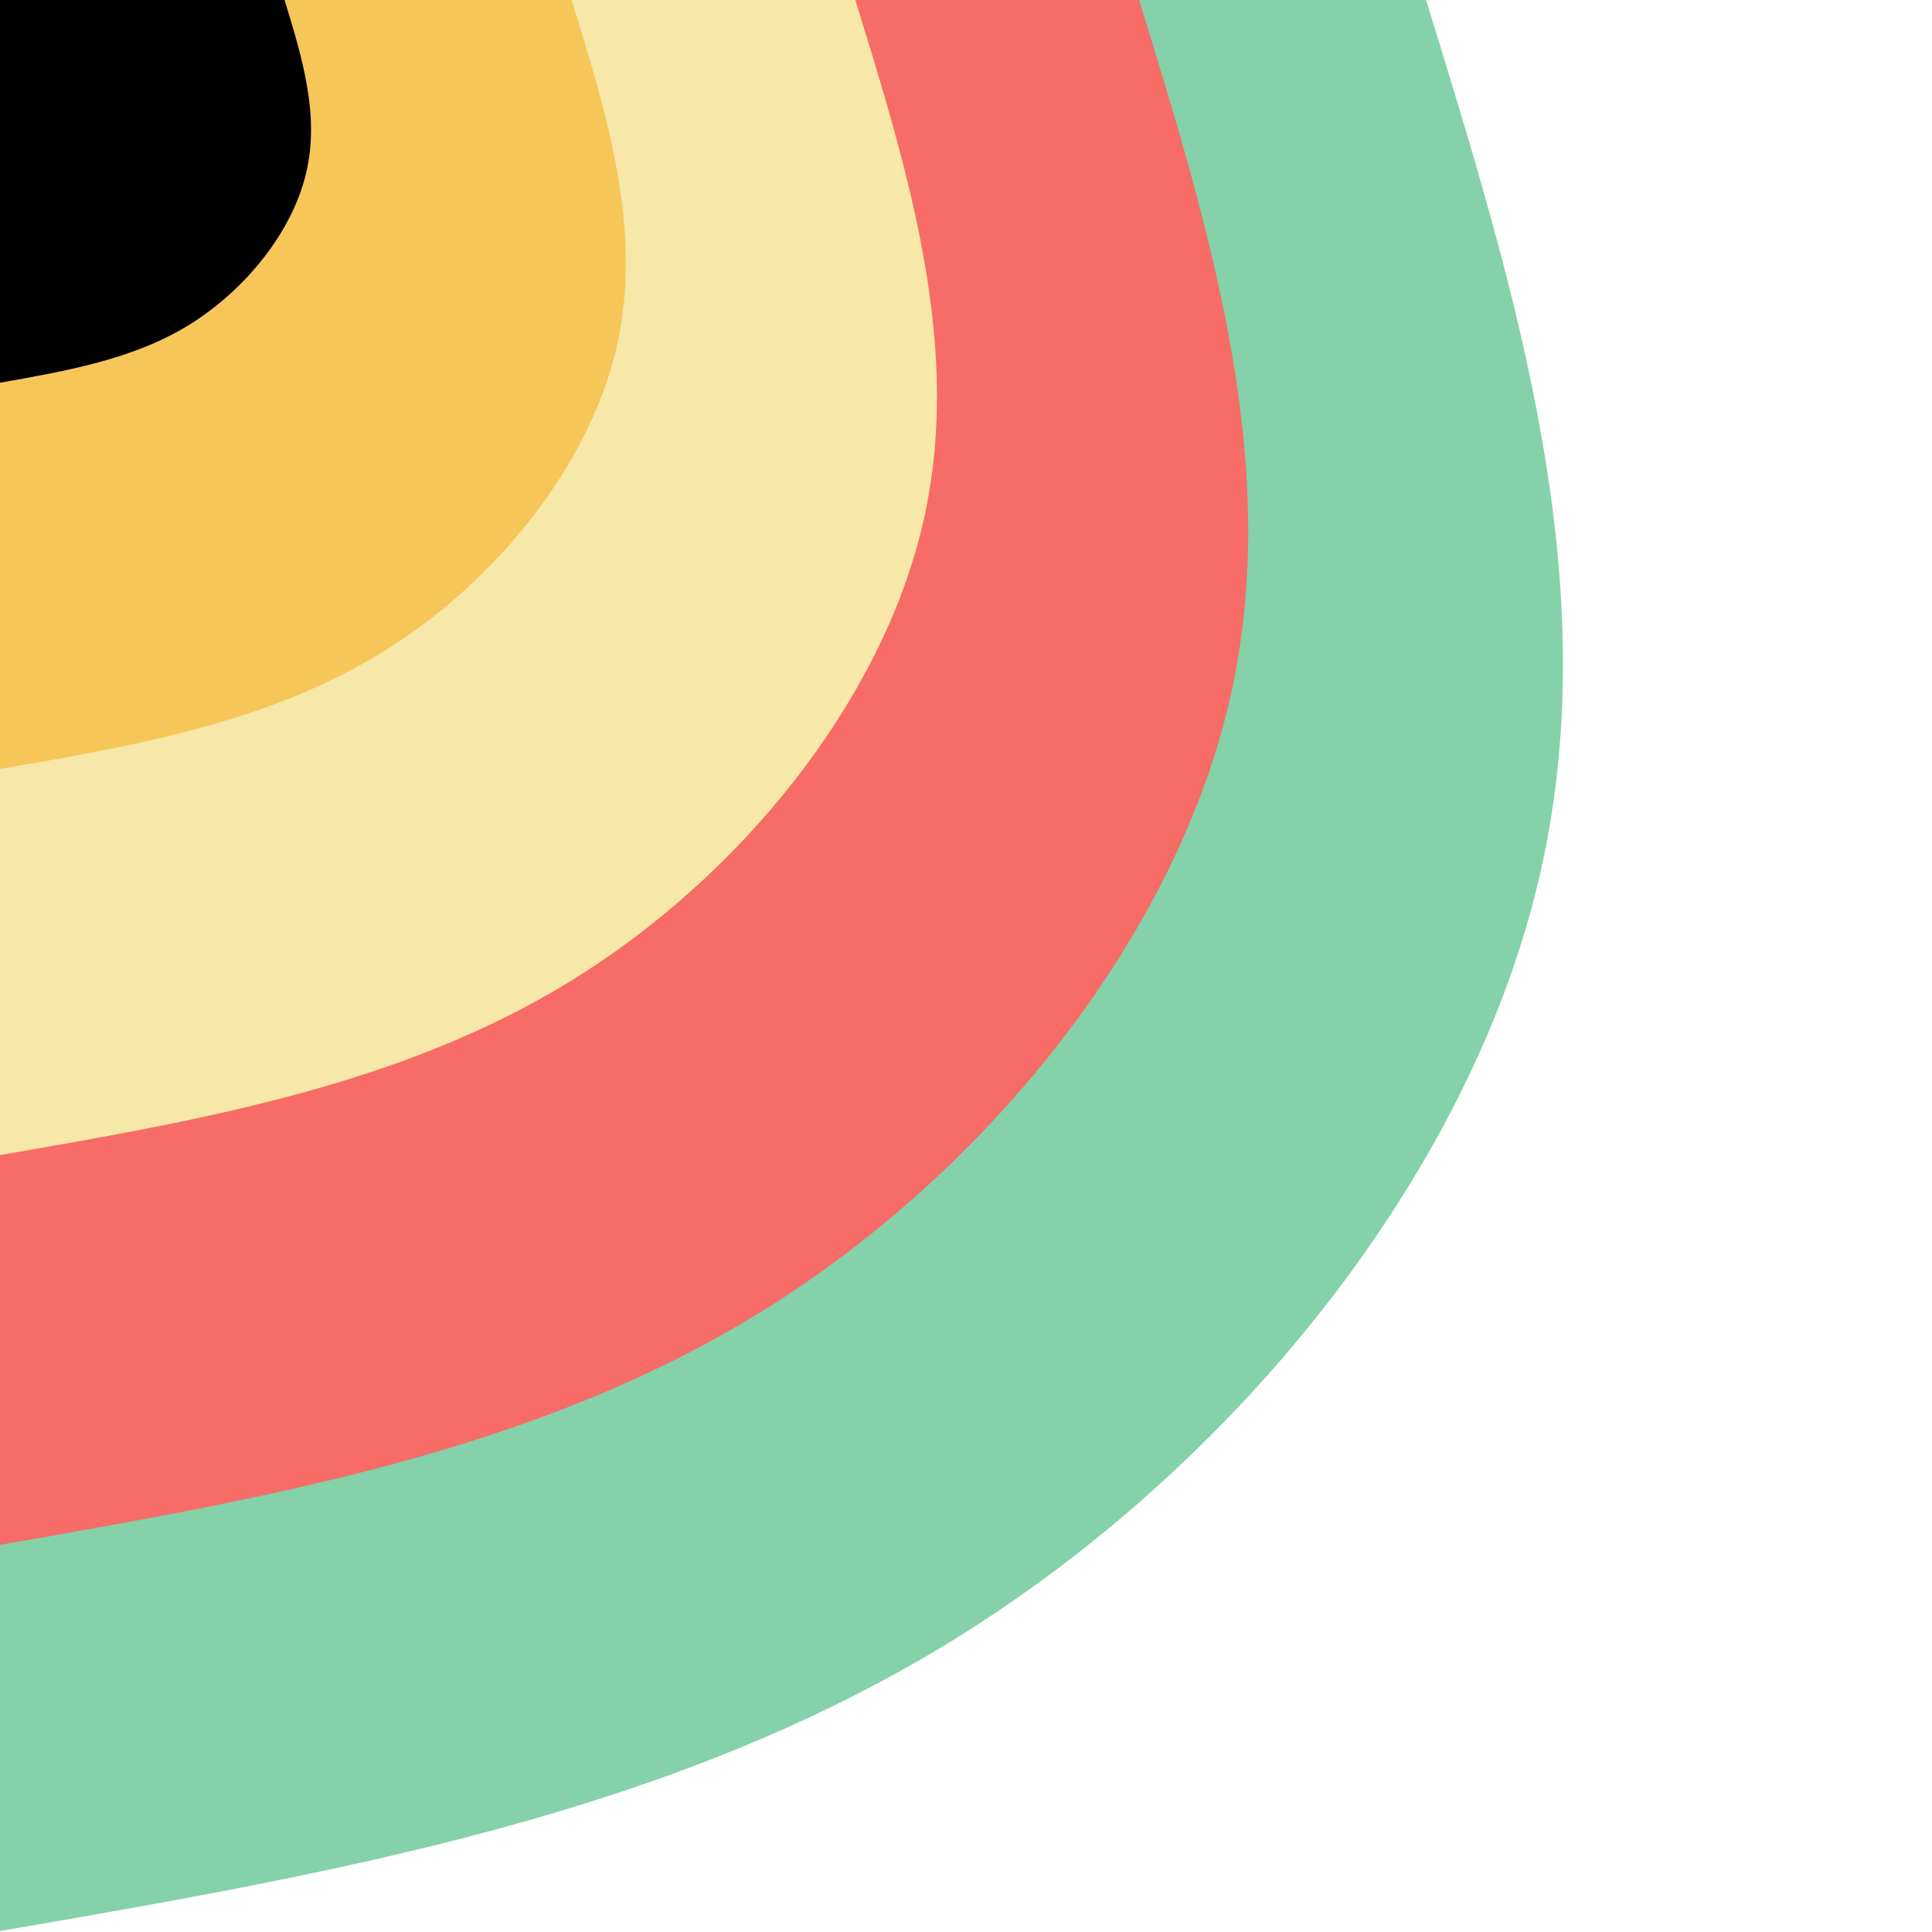 <svg xmlns="http://www.w3.org/2000/svg" xmlns:xlink="http://www.w3.org/1999/xlink" width="1080" zoomAndPan="magnify" viewBox="0 0 810 810" height="1080" preserveAspectRatio="xMidYMid meet" version="1.0"><defs><clipPath id="a85e765927"><path d="M 0 0 L 655.418 0 L 655.418 809.832 L 0 809.832 Z M 0 0 " clip-rule="nonzero"/></clipPath></defs><g clip-path="url(#a85e765927)"><path fill="#84d1aa" d="M -0.066 809.609 C 139.852 785.461 279.617 761.168 398.512 688.281 C 517.41 615.246 615.145 493.617 644.719 370.492 C 674.445 247.363 635.863 123.035 597.43 -1.441 L -0.066 -1.441 Z M -0.066 809.609 " fill-opacity="1" fill-rule="evenodd"/></g><path fill="#f76c66" d="M -0.066 647.699 C 111.582 628.195 223.398 608.844 318.266 550.484 C 413.133 492.129 491.215 394.613 514.898 296.199 C 538.578 197.785 507.852 98.172 477.129 -1.441 L -0.066 -1.441 Z M -0.066 647.699 " fill-opacity="1" fill-rule="evenodd"/><path fill="#f7e7a8" d="M -0.066 484.289 C 83.777 469.77 167.625 455.25 238.887 411.543 C 310.137 367.836 368.789 294.938 386.484 221.293 C 404.332 147.645 381.234 73.102 358.141 -1.441 L -0.066 -1.441 Z M -0.066 484.289 " fill-opacity="1" fill-rule="evenodd"/><path fill="#f7c659" d="M -0.066 322.379 C 55.988 312.797 111.898 303.066 159.543 273.875 C 207.184 244.832 246.266 196.176 258.145 147.07 C 270.008 97.965 254.68 48.262 239.203 -1.441 L -0.066 -1.441 Z M -0.066 322.379 " fill-opacity="1" fill-rule="evenodd"/><path fill="#000000" d="M -0.066 160.469 C 27.723 155.531 55.66 150.742 79.266 136.227 C 102.871 121.562 122.453 97.32 128.273 72.781 C 134.258 48.238 126.488 23.398 118.855 -1.441 L -0.066 -1.441 Z M -0.066 160.469 " fill-opacity="1" fill-rule="evenodd"/></svg>